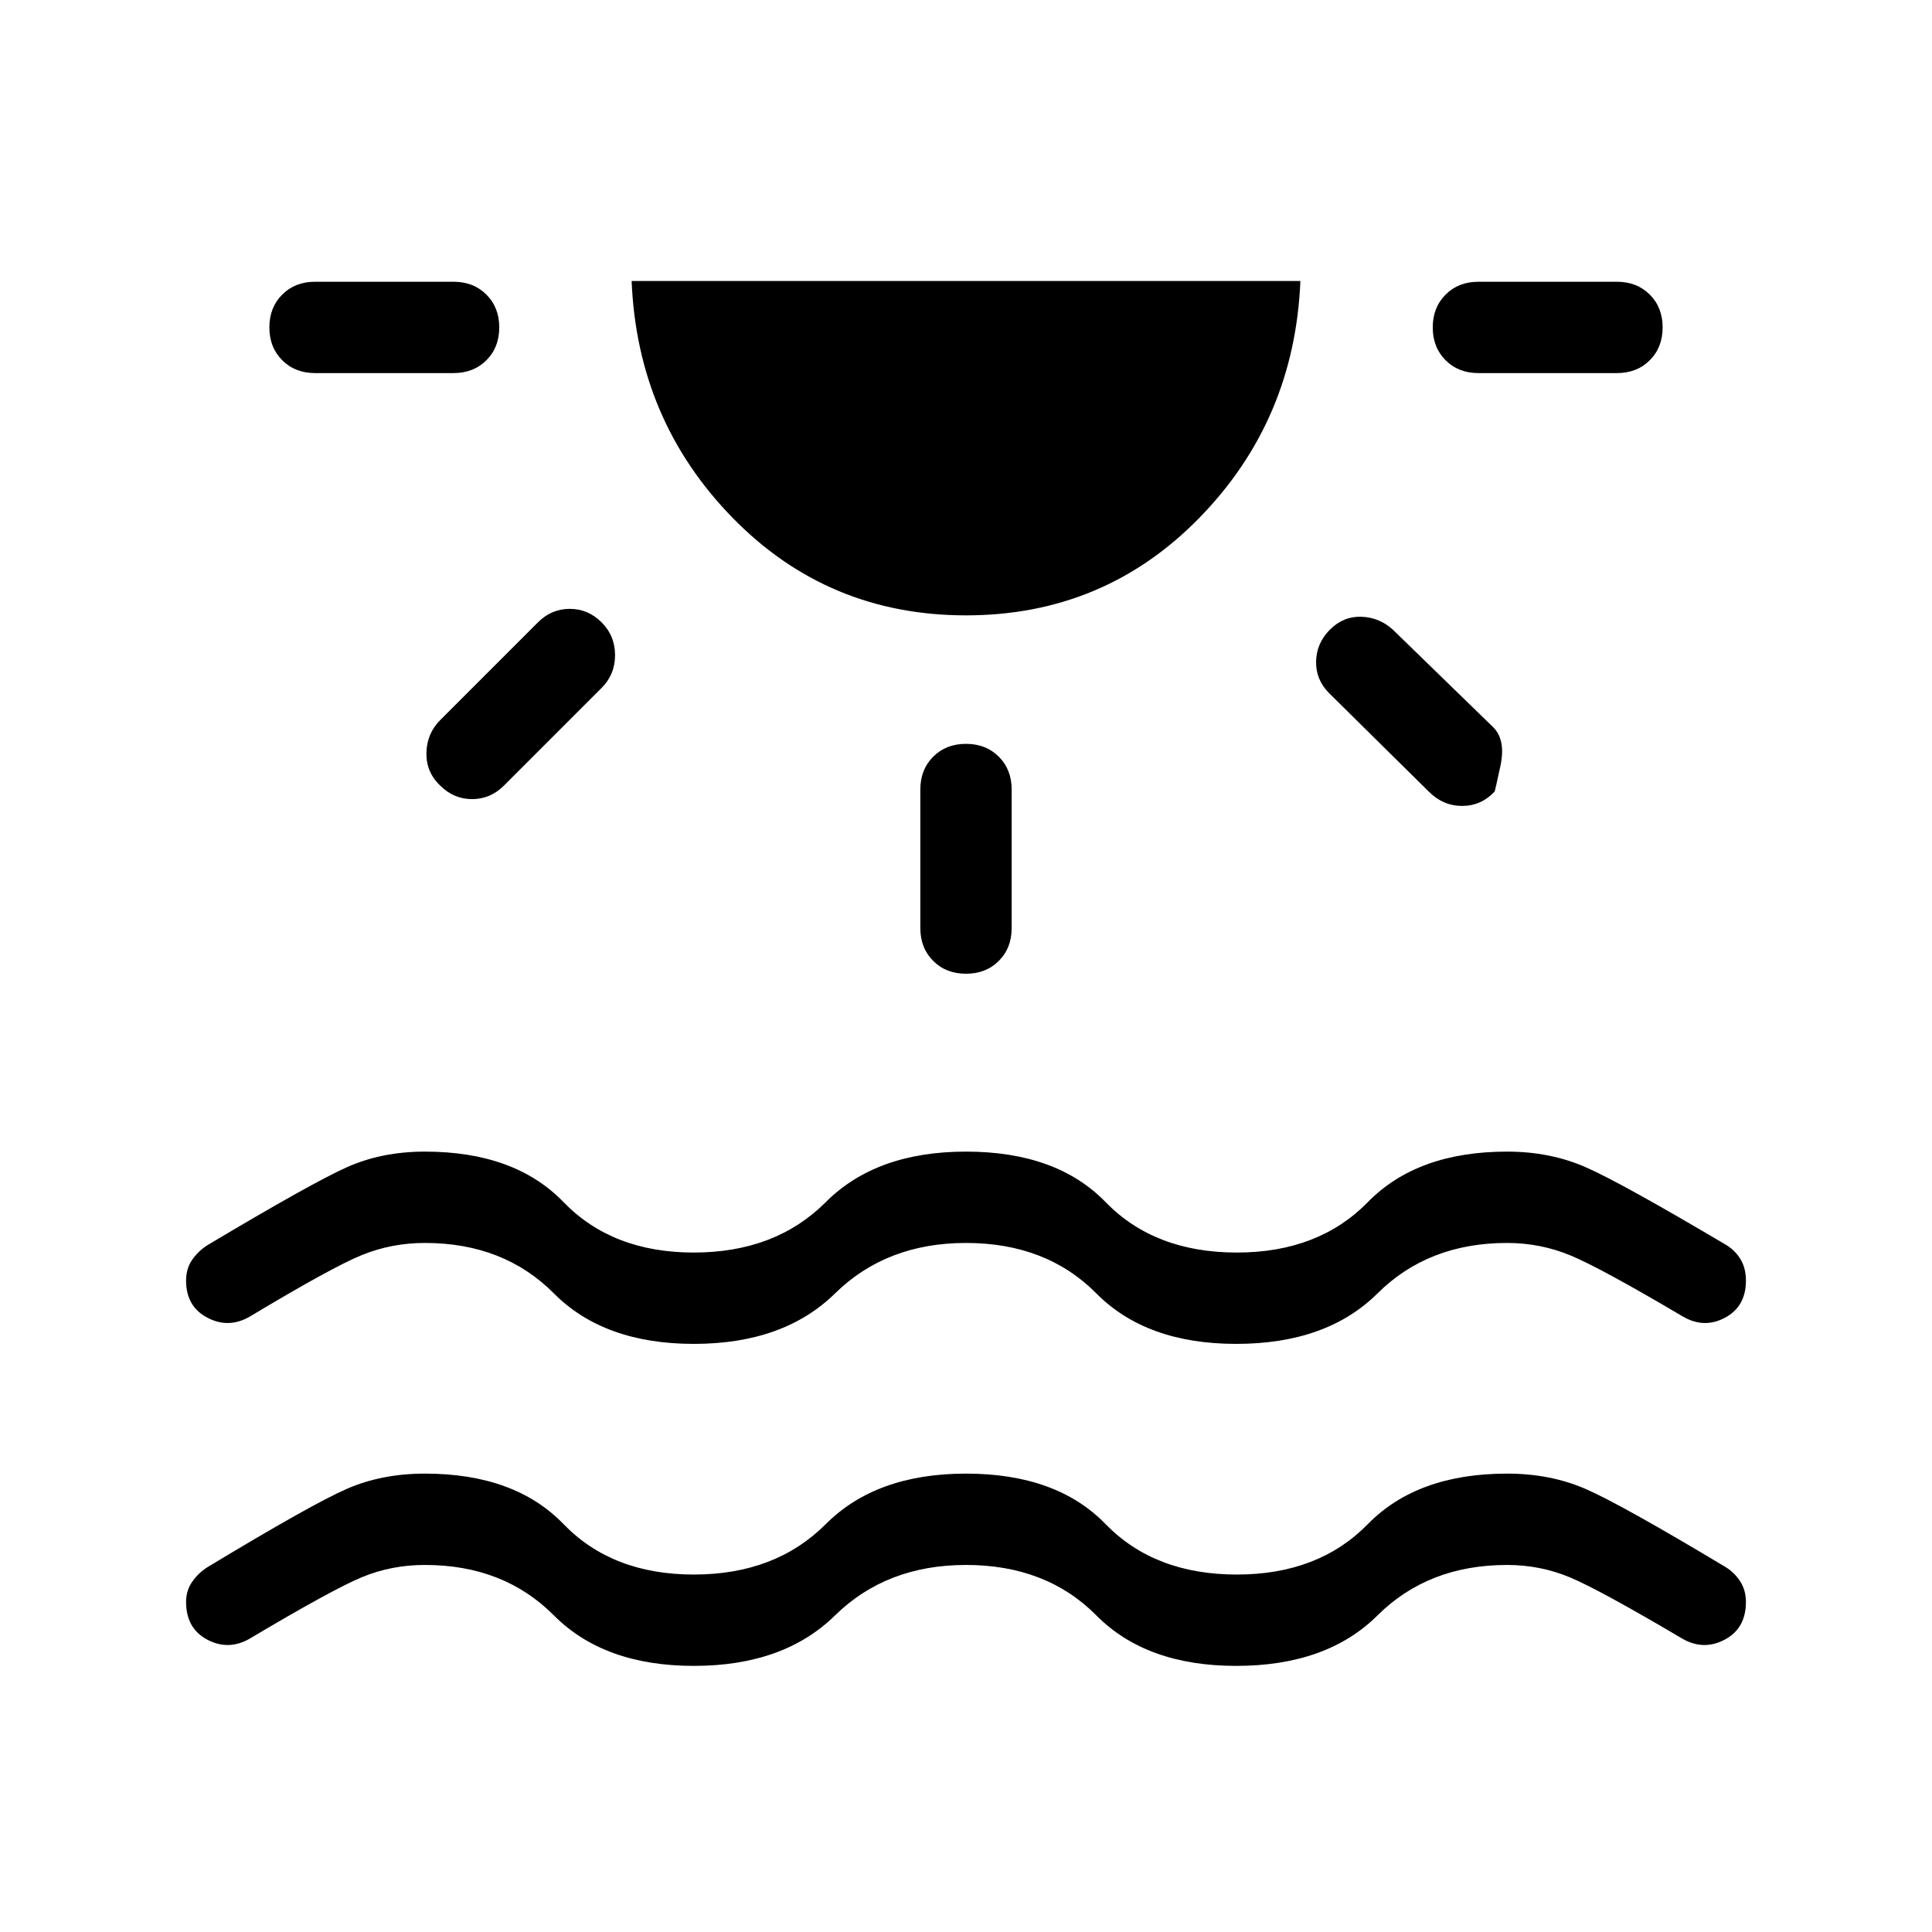 <svg xmlns="http://www.w3.org/2000/svg" width="48" height="48" viewBox="0 96 960 960"><path d="M344.769 923.769q-44.615 0-69.538-25.077-24.923-25.077-64.077-25.077-16.539 0-31.116 6-14.577 6-55.961 30.615-10.538 6.077-21.077.5-10.538-5.576-10.538-18.73 0-5.692 3.038-10.038 3.039-4.346 7.5-7.192 52.077-31.462 69.423-39 17.346-7.539 38.731-7.539 44.615 0 68.846 25.077t64.769 25.077q40.539 0 65.577-25.077 25.039-25.077 69.654-25.077 45 0 69.346 25.077 24.346 25.077 65.269 25.077 40.539 0 65.077-25.077 24.539-25.077 69.154-25.077 21.385 0 38.846 7.539 17.462 7.538 69.923 39 4.461 2.846 7.192 7.192T867.538 892q0 13.154-10.538 18.73-10.539 5.577-21.077-.5-41-24.23-55.769-30.423-14.769-6.192-31.308-6.192-39.154 0-64.385 25.077-25.23 25.077-70.23 25.077-44.616 0-69.462-25.077-24.846-25.077-64.769-25.077-39.539 0-65.077 25.077-25.538 25.077-70.154 25.077Zm-96.691-665.076q0 9.923-6.385 16.308-6.384 6.384-16.307 6.384h-68.847q-9.923 0-16.307-6.384-6.385-6.385-6.385-16.308t6.385-16.307q6.384-6.385 16.307-6.385h68.847q9.923 0 16.307 6.385 6.385 6.384 6.385 16.307Zm50.845 146.538q6.692 6.693 6.692 16.308t-6.692 16.307l-48.539 48.539q-6.692 6.692-15.807 6.692t-15.807-6.692q-7.077-6.692-6.885-16.307.193-9.615 6.885-16.308l48.539-48.539q6.692-6.692 15.807-6.692t15.807 6.692ZM480 401.77q-68.615 0-115.961-48.462-47.346-48.461-50.192-117.691h332.306q-2.846 69.23-50.192 117.691Q548.615 401.77 480 401.77Zm0 63.846q9.923 0 16.307 6.385 6.385 6.384 6.385 16.307v68.847q0 9.923-6.385 16.307-6.384 6.384-16.307 6.384-9.923 0-16.307-6.384-6.385-6.384-6.385-16.307v-68.847q0-9.923 6.385-16.307 6.384-6.385 16.307-6.385Zm180.846-56.769q6.692-6.692 15.615-6.384 8.923.307 15.615 6.384L742 457.386q6.307 6.308 3.538 19.269-2.77 12.962-2.923 12.73-6.692 7.077-16.115 7.077-9.423 0-16.5-7.077l-49.539-48.923q-6.692-6.692-6.499-15.808.192-9.115 6.884-15.807Zm165.307-150.154q0 9.923-6.385 16.308-6.384 6.384-16.307 6.384h-68.847q-9.923 0-16.307-6.384-6.385-6.385-6.385-16.308t6.385-16.307q6.384-6.385 16.307-6.385h68.847q9.923 0 16.307 6.385 6.385 6.384 6.385 16.307ZM344.769 763.769q-44.615 0-69.538-25.077-24.923-25.077-64.077-25.077-16.539 0-31.308 6-14.769 6-55.769 30.615-10.538 6.077-21.077.5-10.538-5.576-10.538-18.345 0-6.077 3.038-10.423 3.039-4.346 7.5-7.192 52.077-31.077 69.423-38.808 17.346-7.731 38.731-7.731 44.615 0 68.846 25.077t64.769 25.077q40.539 0 65.577-25.077 25.039-25.077 69.654-25.077 45 0 69.346 25.077 24.346 25.077 65.269 25.077 40.539 0 65.077-25.077 24.539-25.077 69.154-25.077 21.385 0 39.038 7.731 17.654 7.731 70.116 38.808 4.461 2.846 6.999 7.192 2.539 4.346 2.539 10.423 0 12.769-10.346 18.345-10.346 5.577-20.884-.5-41-24.23-55.962-30.423-14.961-6.192-31.5-6.192-39.154 0-64.385 25.077-25.23 25.077-70.23 25.077-44.616 0-69.462-25.077-24.846-25.077-64.769-25.077-39.539 0-65.077 25.077-25.538 25.077-70.154 25.077Z"/></svg>